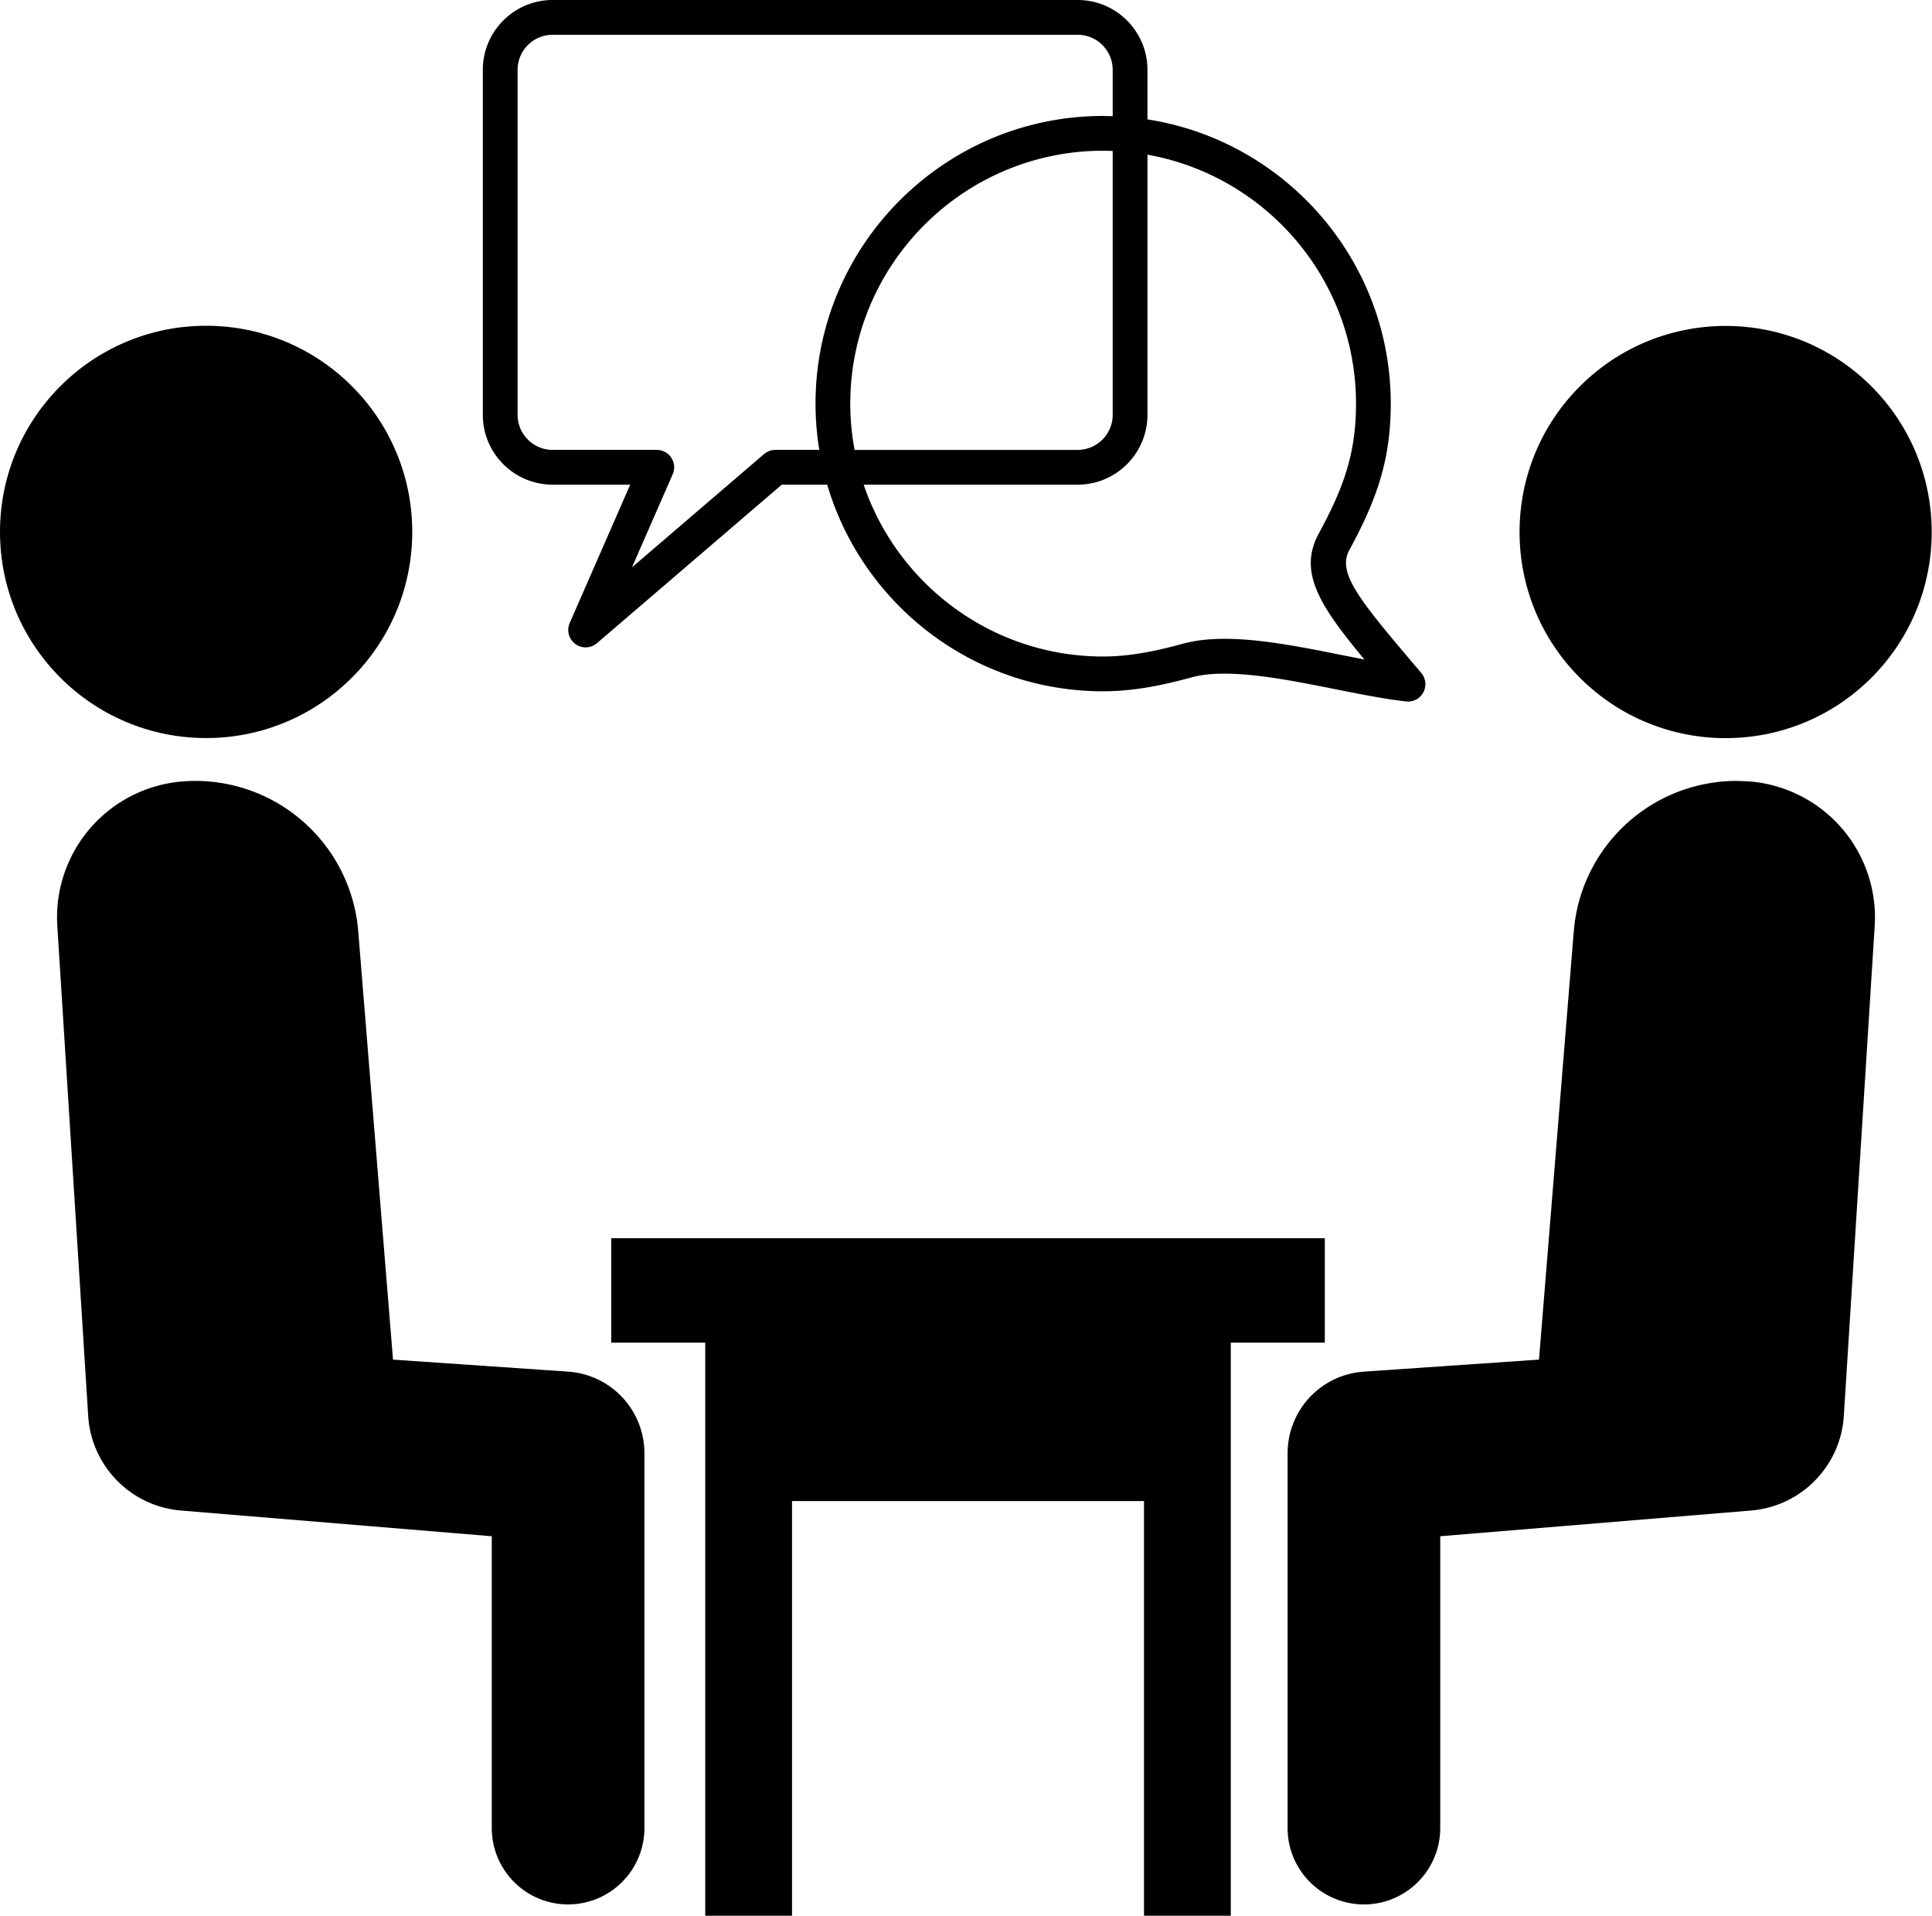 <svg xmlns="http://www.w3.org/2000/svg" viewBox="0 0 166.737 165.315" xmlns:v="https://vecta.io/nano"><path d="M150.876 67.423l-1.009-.036a14.11 14.11 0 0 0-14.044 12.963l-3.003 36.975-15.123 1.038a7.06 7.06 0 0 0-6.574 7.041v32.347a6.59 6.59 0 0 0 6.587 6.587 6.59 6.59 0 0 0 6.587-6.587v-25.185l26.825-2.219c4.324-.358 7.732-3.833 8.005-8.163l2.665-42.281a11.77 11.77 0 0 0-10.915-12.479z"/><circle transform="matrix(.707 -.707 .707 .707 11.17 118.766)" cx="148.948" cy="45.9" r="17.789"/><path d="M114.336 106.849H52.749v9.014h8.115v49.453h7.49v-35.787h30.377v35.787h7.49v-49.453h8.115zm-65.295 11.514l-15.123-1.038-3.003-36.975A14.11 14.11 0 0 0 16.87 67.387a14.32 14.32 0 0 0-1.009.036 11.77 11.77 0 0 0-10.915 12.48l2.665 42.281c.273 4.33 3.681 7.805 8.005 8.163l26.825 2.219v25.185a6.59 6.59 0 0 0 6.587 6.587 6.59 6.59 0 0 0 6.587-6.587v-32.347a7.06 7.06 0 0 0-6.574-7.041z"/><circle cx="17.789" cy="45.9" r="17.789"/><path d="M47.694 41.824h6.694l-5.221 11.938a1.5 1.5 0 0 0 1.374 2.101 1.5 1.5 0 0 0 .977-.361l15.951-13.678h3.922c3.028 10.292 12.554 17.829 23.813 17.829 2.837 0 5.467-.611 7.665-1.209 3.055-.829 7.978.153 12.322 1.019 2.196.438 4.27.852 6.153 1.067a1.44 1.44 0 0 0 .17.01 1.5 1.5 0 0 0 1.145-2.469l-.81-.956c-4.609-5.435-6.439-7.717-5.405-9.631 2.269-4.202 3.583-7.62 3.583-12.654 0-12.387-9.121-22.683-20.999-24.528V6.025C99.028 2.703 96.326 0 93.004 0h-45.31c-3.322 0-6.025 2.703-6.025 6.025v29.773c0 3.322 2.703 6.025 6.025 6.025zm25.688-6.994c0-12.033 9.79-21.823 21.823-21.823.276 0 .55.011.824.021v22.771a3.03 3.03 0 0 1-3.025 3.025H73.754a21.84 21.84 0 0 1-.373-3.994zm25.647.969v-22.45c10.215 1.814 17.999 10.753 17.999 21.481 0 4.423-1.133 7.358-3.223 11.228-1.788 3.31.095 6.221 3.948 10.853l-1.975-.39c-3.453-.69-6.988-1.395-10.082-1.395-1.294 0-2.512.124-3.614.424-2.007.546-4.393 1.103-6.877 1.103-9.587 0-17.744-6.217-20.667-14.829h18.466c3.322 0 6.025-2.703 6.025-6.025zM44.669 6.025A3.03 3.03 0 0 1 47.694 3h45.31a3.03 3.03 0 0 1 3.025 3.025v4.002l-.824-.021c-13.687 0-24.823 11.136-24.823 24.823a24.88 24.88 0 0 0 .326 3.994h-3.793a1.5 1.5 0 0 0-.977.361l-11.394 9.77 3.512-8.03a1.5 1.5 0 0 0-1.375-2.101h-8.987a3.03 3.03 0 0 1-3.025-3.025V6.025z"/></svg>
